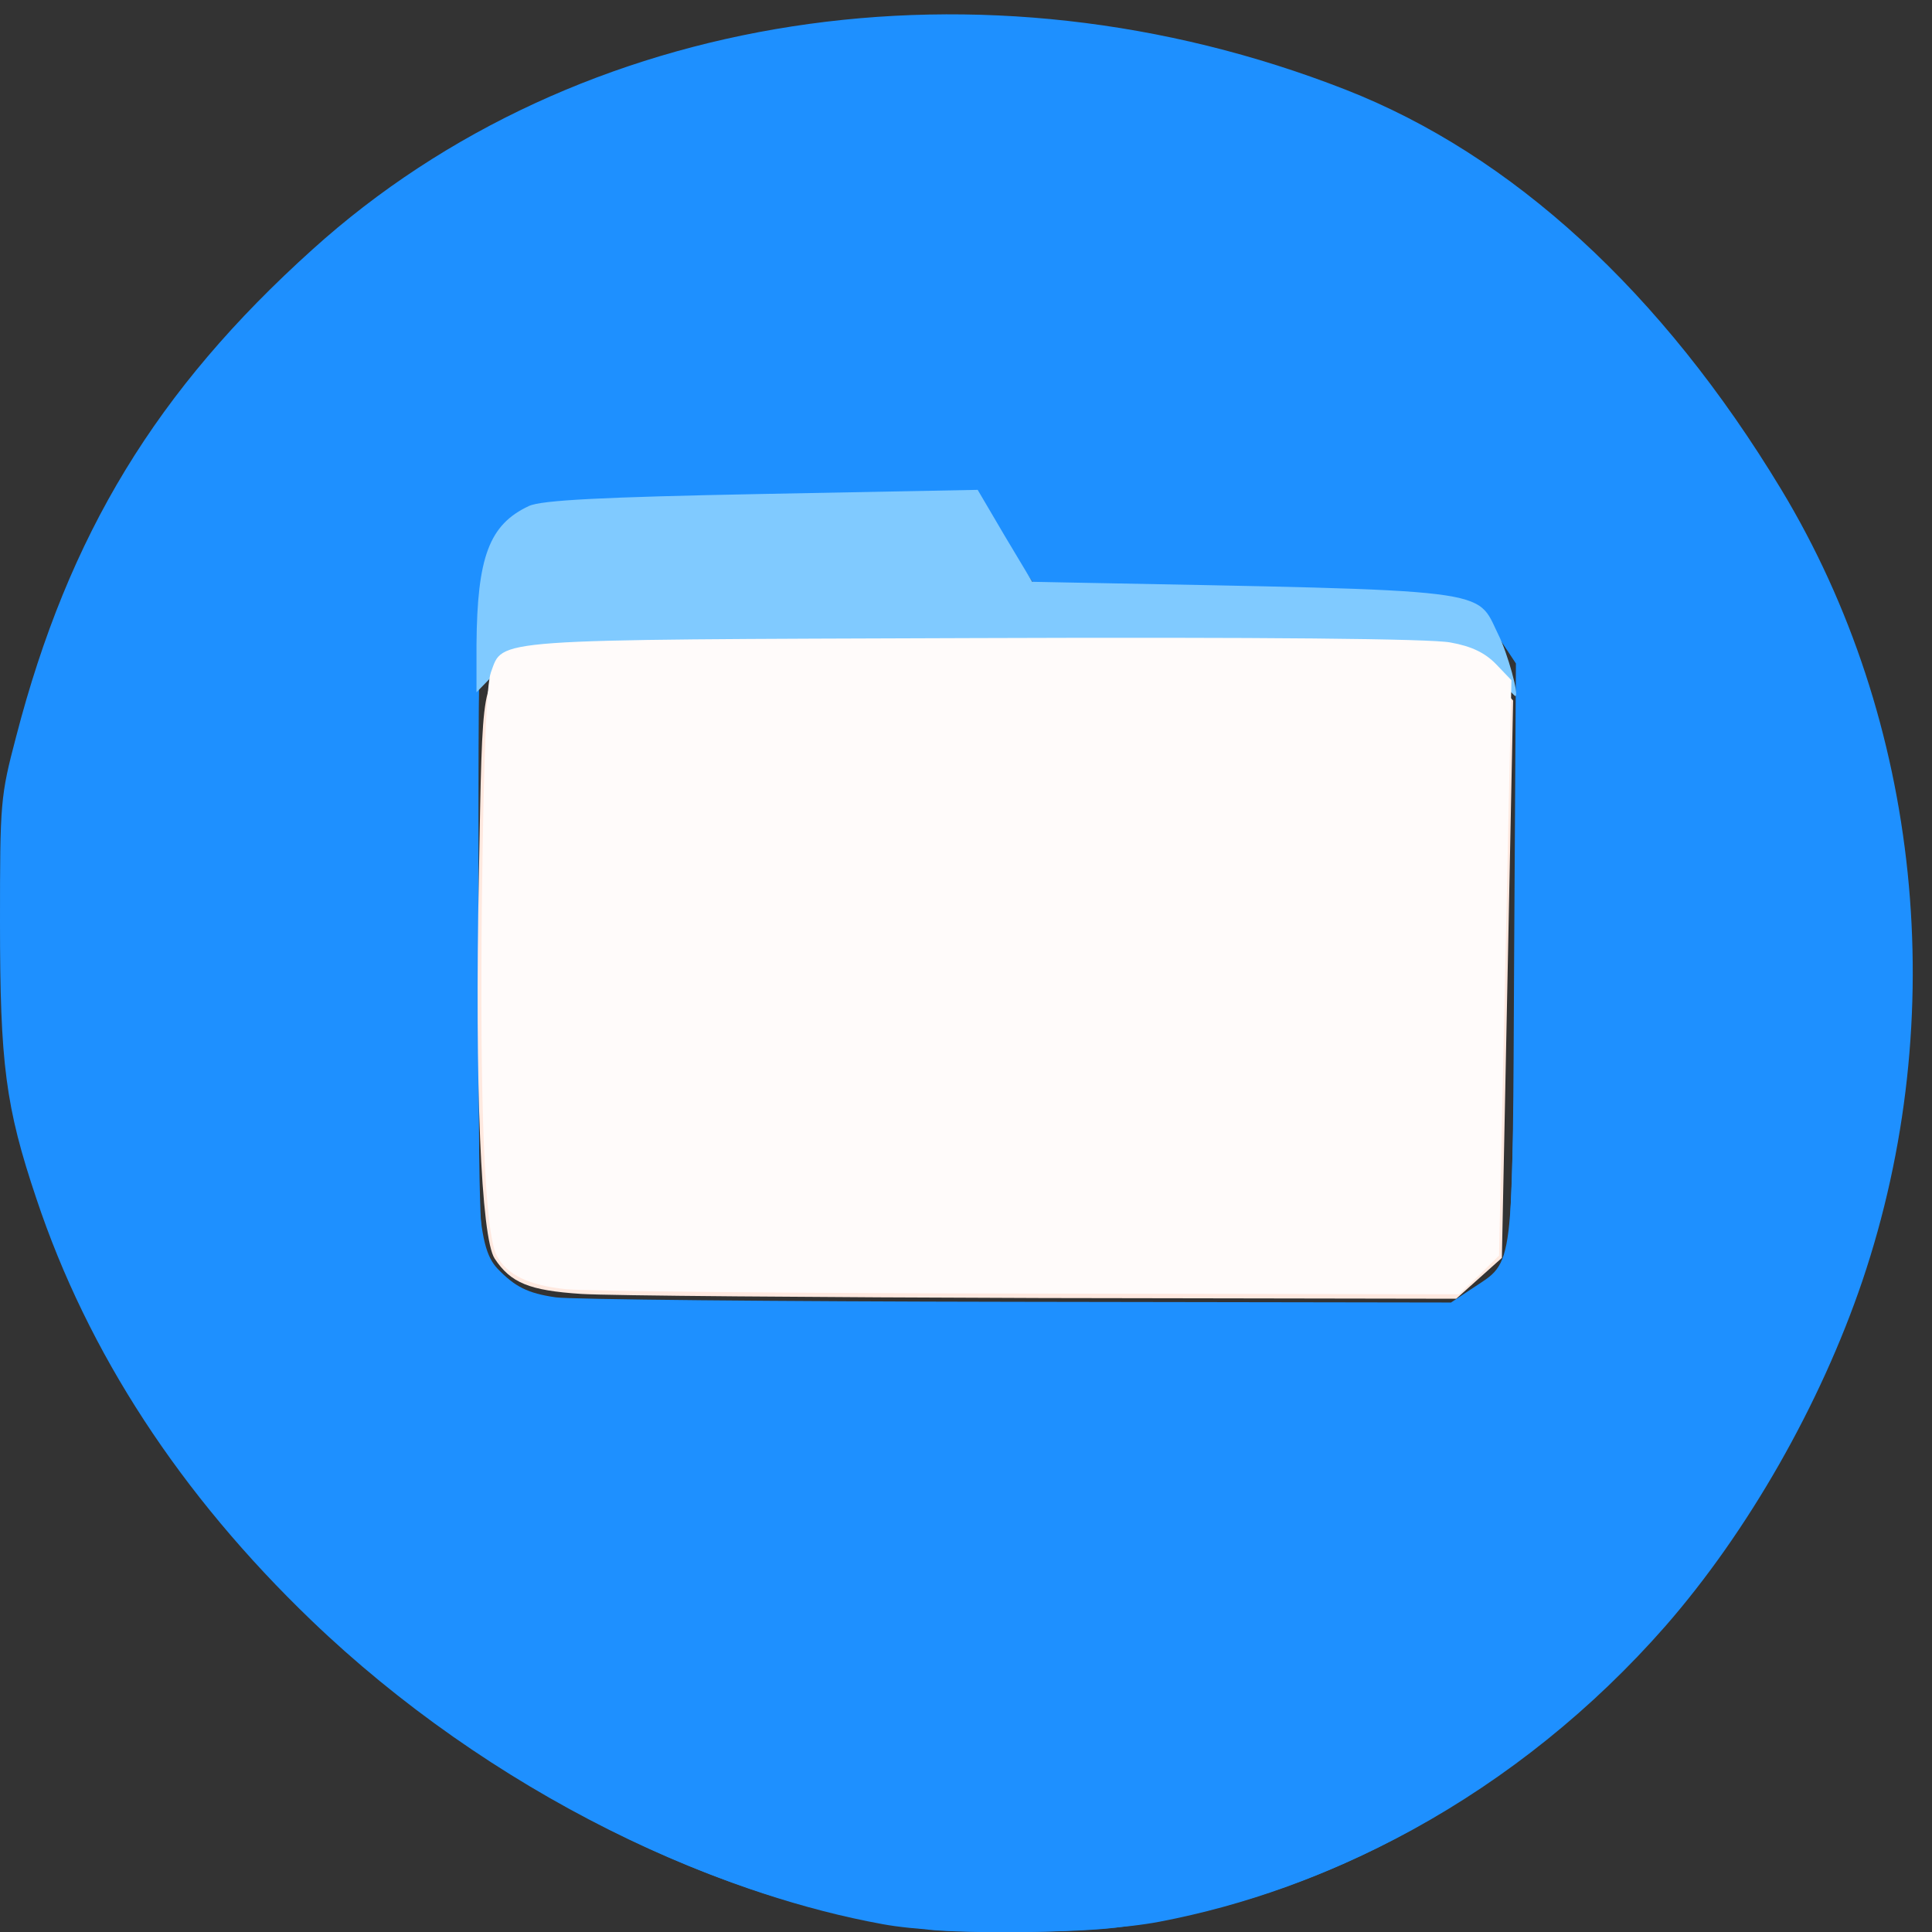 
<svg xmlns="http://www.w3.org/2000/svg" xmlns:xlink="http://www.w3.org/1999/xlink" width="22px" height="22px" viewBox="0 0 22 22" version="1.1">
<rect x="0" y="0" width="22" height="22" fill="#333333" stroke="none"/>
<g id="surface1">
<path style=" stroke:none;fill-rule:nonzero;fill:rgb(11.765%,56.471%,100%);fill-opacity:1;" d="M 10.566 21.969 C 8.246 21.719 5.539 20.367 3.547 18.453 C 2.055 17.02 1 15.406 0.414 13.648 C 0.062 12.602 0 12.109 0 10.504 C 0 9.133 0.004 9.07 0.184 8.387 C 0.781 6.086 1.781 4.441 3.559 2.84 C 6.578 0.113 11.184 -0.598 15.32 1.02 C 17.219 1.762 18.926 3.328 20.281 5.57 C 21.875 8.207 22.223 11.578 21.207 14.586 C 20.73 15.992 19.906 17.438 18.965 18.516 C 17.305 20.41 15.047 21.652 12.715 21.949 C 12.273 22.008 11.016 22.02 10.566 21.973 Z M 16.77 14.668 C 17.246 14.352 17.223 14.523 17.242 10.84 L 17.262 7.555 L 17.074 7.27 C 16.957 7.098 16.805 6.953 16.688 6.906 C 16.508 6.84 14.559 6.758 12.438 6.73 L 11.824 6.723 L 11.516 6.273 L 11.211 5.82 L 8.691 5.848 L 6.176 5.879 L 5.93 6.043 C 5.797 6.133 5.629 6.316 5.562 6.453 C 5.445 6.688 5.438 6.84 5.418 10.043 C 5.395 13.664 5.426 14.188 5.664 14.445 C 5.863 14.652 6.008 14.727 6.328 14.773 C 6.48 14.797 8.836 14.82 11.562 14.824 L 16.523 14.832 Z M 16.77 14.668 "/>
<path style=" stroke:none;fill-rule:nonzero;fill:rgb(11.765%,56.471%,100%);fill-opacity:1;" d="M 10.047 21.91 C 8.27 21.586 6.328 20.68 4.652 19.395 C 3.52 18.523 2.219 17.086 1.488 15.898 C 1.125 15.305 0.68 14.352 0.453 13.676 C 0.121 12.672 0.059 12.188 0.059 10.555 C 0.062 9.094 0.062 9.078 0.258 8.352 C 0.844 6.16 1.848 4.52 3.555 2.973 C 4.922 1.727 6.715 0.84 8.645 0.453 C 9.578 0.27 11.359 0.223 12.387 0.359 C 13.809 0.547 15.301 1.016 16.309 1.59 C 18.438 2.809 20.457 5.359 21.242 7.824 C 21.84 9.695 21.906 11.836 21.426 13.75 C 20.387 17.902 17.117 21.137 13.203 21.883 C 12.453 22.027 10.758 22.043 10.047 21.91 Z M 16.832 14.723 C 16.965 14.637 17.105 14.48 17.145 14.371 C 17.199 14.234 17.234 13.223 17.266 10.895 L 17.305 7.609 L 17.129 7.348 C 17.031 7.203 16.891 7.047 16.812 6.996 C 16.652 6.891 14.84 6.785 13.207 6.781 C 12.645 6.781 12.105 6.766 12.008 6.746 C 11.879 6.719 11.754 6.598 11.539 6.285 L 11.242 5.859 L 9.508 5.859 C 8.551 5.859 7.391 5.879 6.922 5.902 C 6.094 5.941 6.07 5.945 5.867 6.125 C 5.426 6.512 5.449 6.273 5.449 10.434 C 5.449 13.898 5.457 14.191 5.559 14.375 C 5.684 14.609 5.891 14.758 6.172 14.824 C 6.281 14.852 8.672 14.875 11.48 14.879 L 16.594 14.883 L 16.832 14.727 Z M 16.832 14.723 "/>
<path style=" stroke:none;fill-rule:nonzero;fill:rgb(50.196%,79.216%,100%);fill-opacity:1;" d="M 17.023 7.688 C 16.906 7.555 16.707 7.414 16.586 7.379 C 16.449 7.34 14.395 7.312 11.219 7.312 C 5.574 7.312 6.02 7.281 5.594 7.711 L 5.426 7.883 L 5.426 7.34 C 5.434 6.344 5.57 5.973 6.023 5.762 C 6.164 5.695 6.863 5.66 8.676 5.625 L 11.133 5.578 L 11.441 6.102 L 11.754 6.625 L 12.16 6.633 C 17.082 6.727 16.801 6.695 17.062 7.227 C 17.168 7.438 17.305 7.934 17.254 7.926 C 17.246 7.926 17.145 7.816 17.023 7.688 Z M 17.023 7.688 "/>
<path style=" stroke:none;fill-rule:nonzero;fill:rgb(100%,91.373%,87.843%);fill-opacity:1;" d="M 6.617 14.734 C 6.027 14.695 5.816 14.609 5.633 14.332 C 5.477 14.094 5.406 12.359 5.453 9.973 C 5.496 7.684 5.477 7.777 5.883 7.559 C 6.051 7.465 6.559 7.453 11.316 7.453 C 17.078 7.453 16.723 7.434 17.082 7.816 L 17.23 7.977 L 17.102 14.324 L 16.582 14.789 L 11.879 14.781 C 9.289 14.773 6.922 14.754 6.617 14.734 Z M 6.617 14.734 "/>
<path style=" stroke:none;fill-rule:nonzero;fill:rgb(100%,98.431%,98.039%);fill-opacity:1;" d="M 6.445 14.68 C 6.02 14.637 5.77 14.516 5.656 14.297 C 5.52 14.031 5.461 12.594 5.488 10.234 C 5.508 8.613 5.539 7.793 5.59 7.656 C 5.734 7.27 5.52 7.285 11.082 7.266 C 14.395 7.254 16.293 7.273 16.516 7.316 C 16.758 7.359 16.91 7.434 17.035 7.562 L 17.211 7.746 L 17.07 14.297 L 16.844 14.52 L 16.613 14.738 L 11.734 14.73 C 9.051 14.727 6.668 14.703 6.445 14.68 Z M 6.445 14.68 "/>
</g>
</svg>
